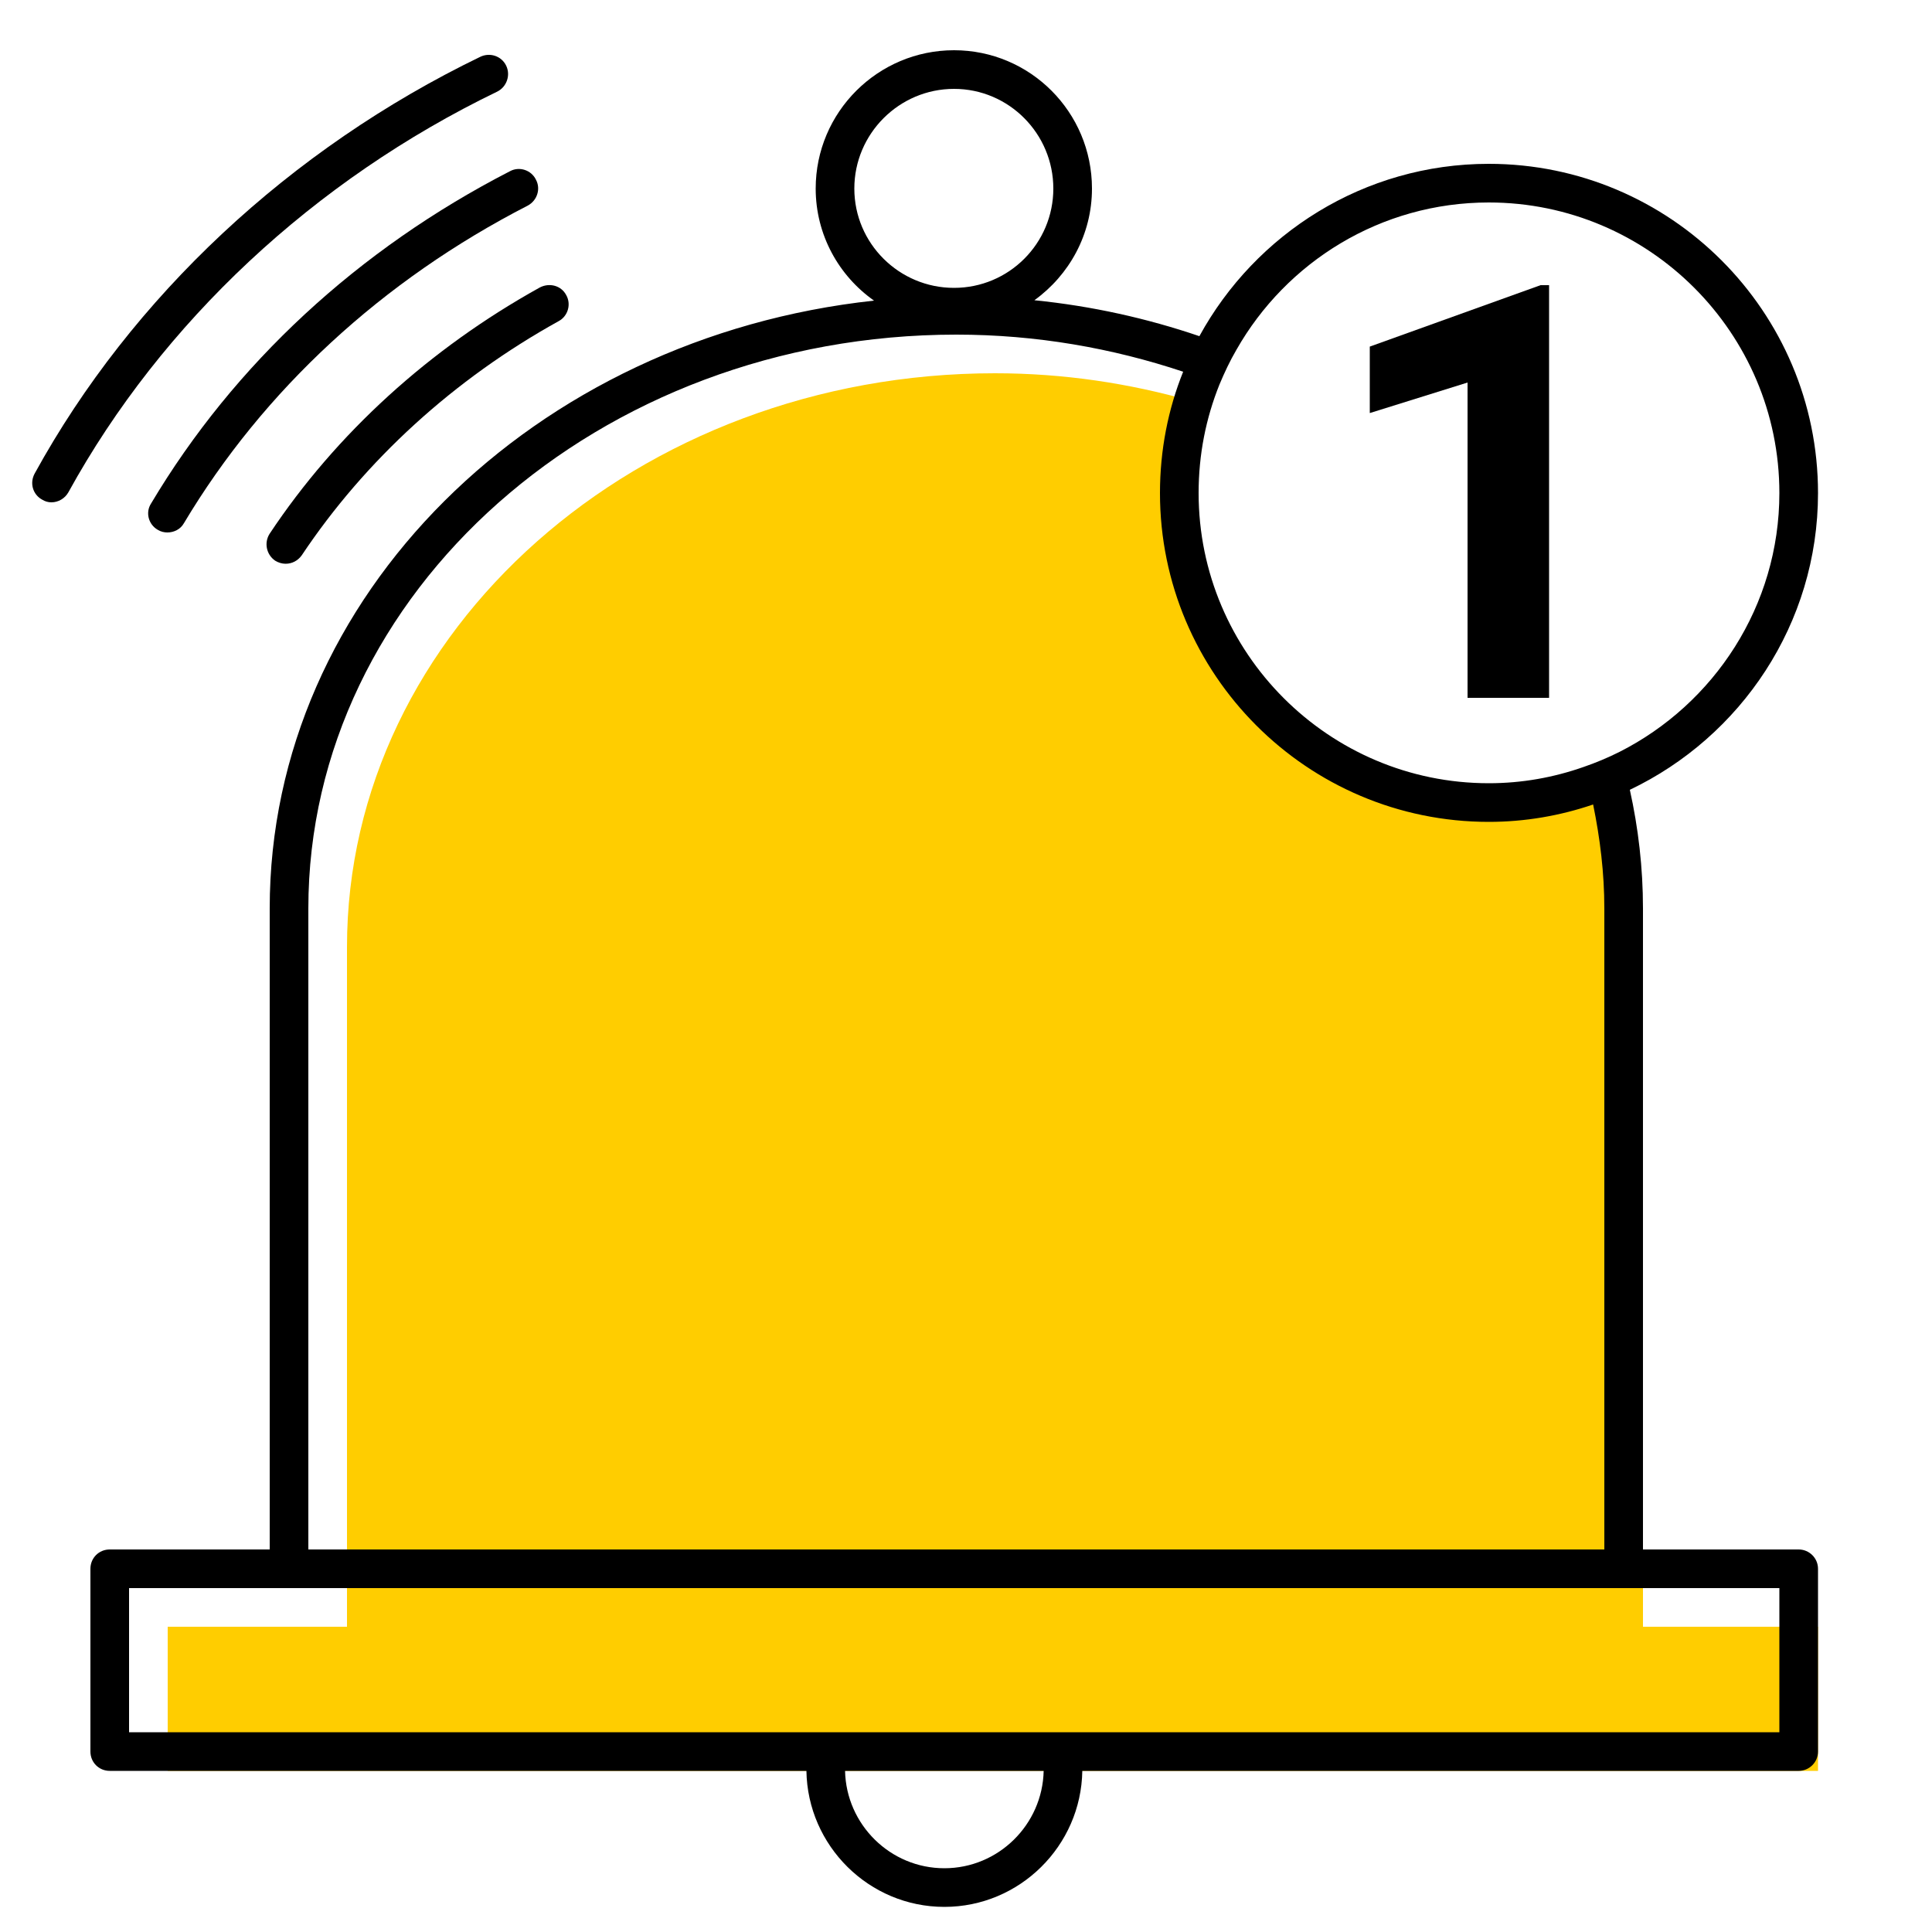 <?xml version="1.0" encoding="UTF-8"?><svg xmlns="http://www.w3.org/2000/svg" viewBox="0 0 50 50"><g id="uuid-1af3d165-0080-418d-8673-0b9d62e2cc8b"><path d="M31.2,15.52c-.12-.57-.74-2.36-.36-5.14-1.61-.46-3.31-.72-5.09-.72-9.25,0-16.77,6.66-16.77,14.85v17.59h-4.64v3.73h42.71v-3.73h-4.53v-17.59c0-.92-.11-1.81-.29-2.69l-.71-1.55s-2.45.66-2.59.66-2.59-.35-2.59-.35l-2.41-1.01-1.68-1.51-1.06-2.54Z" fill="#ffcd00" stroke-width="0"/></g><g id="uuid-f7848288-5d7e-4442-a136-9412ad8a5d54"><polygon points="37.98 9.9 35.45 10.69 35.45 8.97 39.87 7.38 40.09 7.38 40.09 15.55 40.09 17.54 40.09 18.06 37.98 18.06 37.98 14.42 37.98 12.96 37.98 9.9" stroke-width="0"/><path d="M14.46,8.31c-2.71,1.5-5.01,3.6-6.65,6.06-.1.14-.25.22-.42.22-.09,0-.19-.03-.27-.08-.23-.16-.29-.47-.14-.7,1.72-2.59,4.14-4.79,6.99-6.37.25-.13.55-.05.68.19.14.24.05.55-.19.68Z" stroke-width="0"/><path d="M.9,12.25C3.41,7.68,7.51,3.85,12.43,1.47c.25-.12.55-.02.67.23s.01.55-.23.67C8.13,4.66,4.19,8.34,1.77,12.74c-.09.16-.26.26-.44.26-.08,0-.16-.02-.24-.07-.24-.13-.33-.43-.19-.68Z" stroke-width="0"/><path d="M13.66,5.32c-3.76,1.93-6.84,4.77-8.9,8.22-.09.16-.26.24-.43.24-.08,0-.17-.02-.25-.07-.24-.14-.32-.45-.17-.68,2.15-3.61,5.36-6.58,9.29-8.6.24-.13.55-.03.67.22.13.24.03.54-.21.67Z" stroke-width="0"/><path d="M38.53,5.24c-2.8,0-5.24,1.54-6.53,3.81-.17.29-.31.59-.44.9-.35.87-.54,1.81-.54,2.81,0,4.14,3.37,7.51,7.51,7.51.86,0,1.68-.15,2.45-.42.32-.11.63-.24.93-.39,2.45-1.24,4.14-3.78,4.14-6.7,0-4.15-3.38-7.52-7.52-7.52ZM24.44,48.35c1.4,0,2.54-1.13,2.57-2.52h-5.14c.03,1.39,1.17,2.52,2.57,2.52ZM27.26,4.88c0-1.42-1.15-2.58-2.57-2.58s-2.58,1.16-2.58,2.58,1.16,2.57,2.58,2.57,2.57-1.15,2.57-2.57ZM6.98,23.51c0-8.1,6.85-14.78,15.64-15.73-.91-.64-1.51-1.7-1.51-2.9,0-1.98,1.61-3.58,3.58-3.58s3.57,1.6,3.57,3.58c0,1.19-.59,2.24-1.49,2.89,1.49.15,2.92.47,4.27.93,1.45-2.65,4.26-4.46,7.49-4.46,4.7,0,8.52,3.82,8.52,8.52,0,3.39-2,6.31-4.87,7.68.22.99.34,2.02.34,3.07v16.59h4.03c.27,0,.5.22.5.5v4.73c0,.28-.23.5-.5.5h-18.54c-.03,1.94-1.62,3.52-3.57,3.52s-3.54-1.58-3.57-3.52H2.84c-.28,0-.5-.22-.5-.5v-4.73c0-.28.22-.5.5-.5h4.14v-16.59ZM42.02,41.1H3.34v3.73h42.71v-3.73h-4.03ZM24.75,8.66c-9.25,0-16.77,6.66-16.77,14.85v16.59h33.54v-16.59c0-.92-.11-1.81-.29-2.69-.85.29-1.76.45-2.7.45-4.7,0-8.51-3.82-8.51-8.51,0-1.11.21-2.17.6-3.14-1.83-.61-3.8-.96-5.87-.96Z" stroke-width="0"/></g></svg>